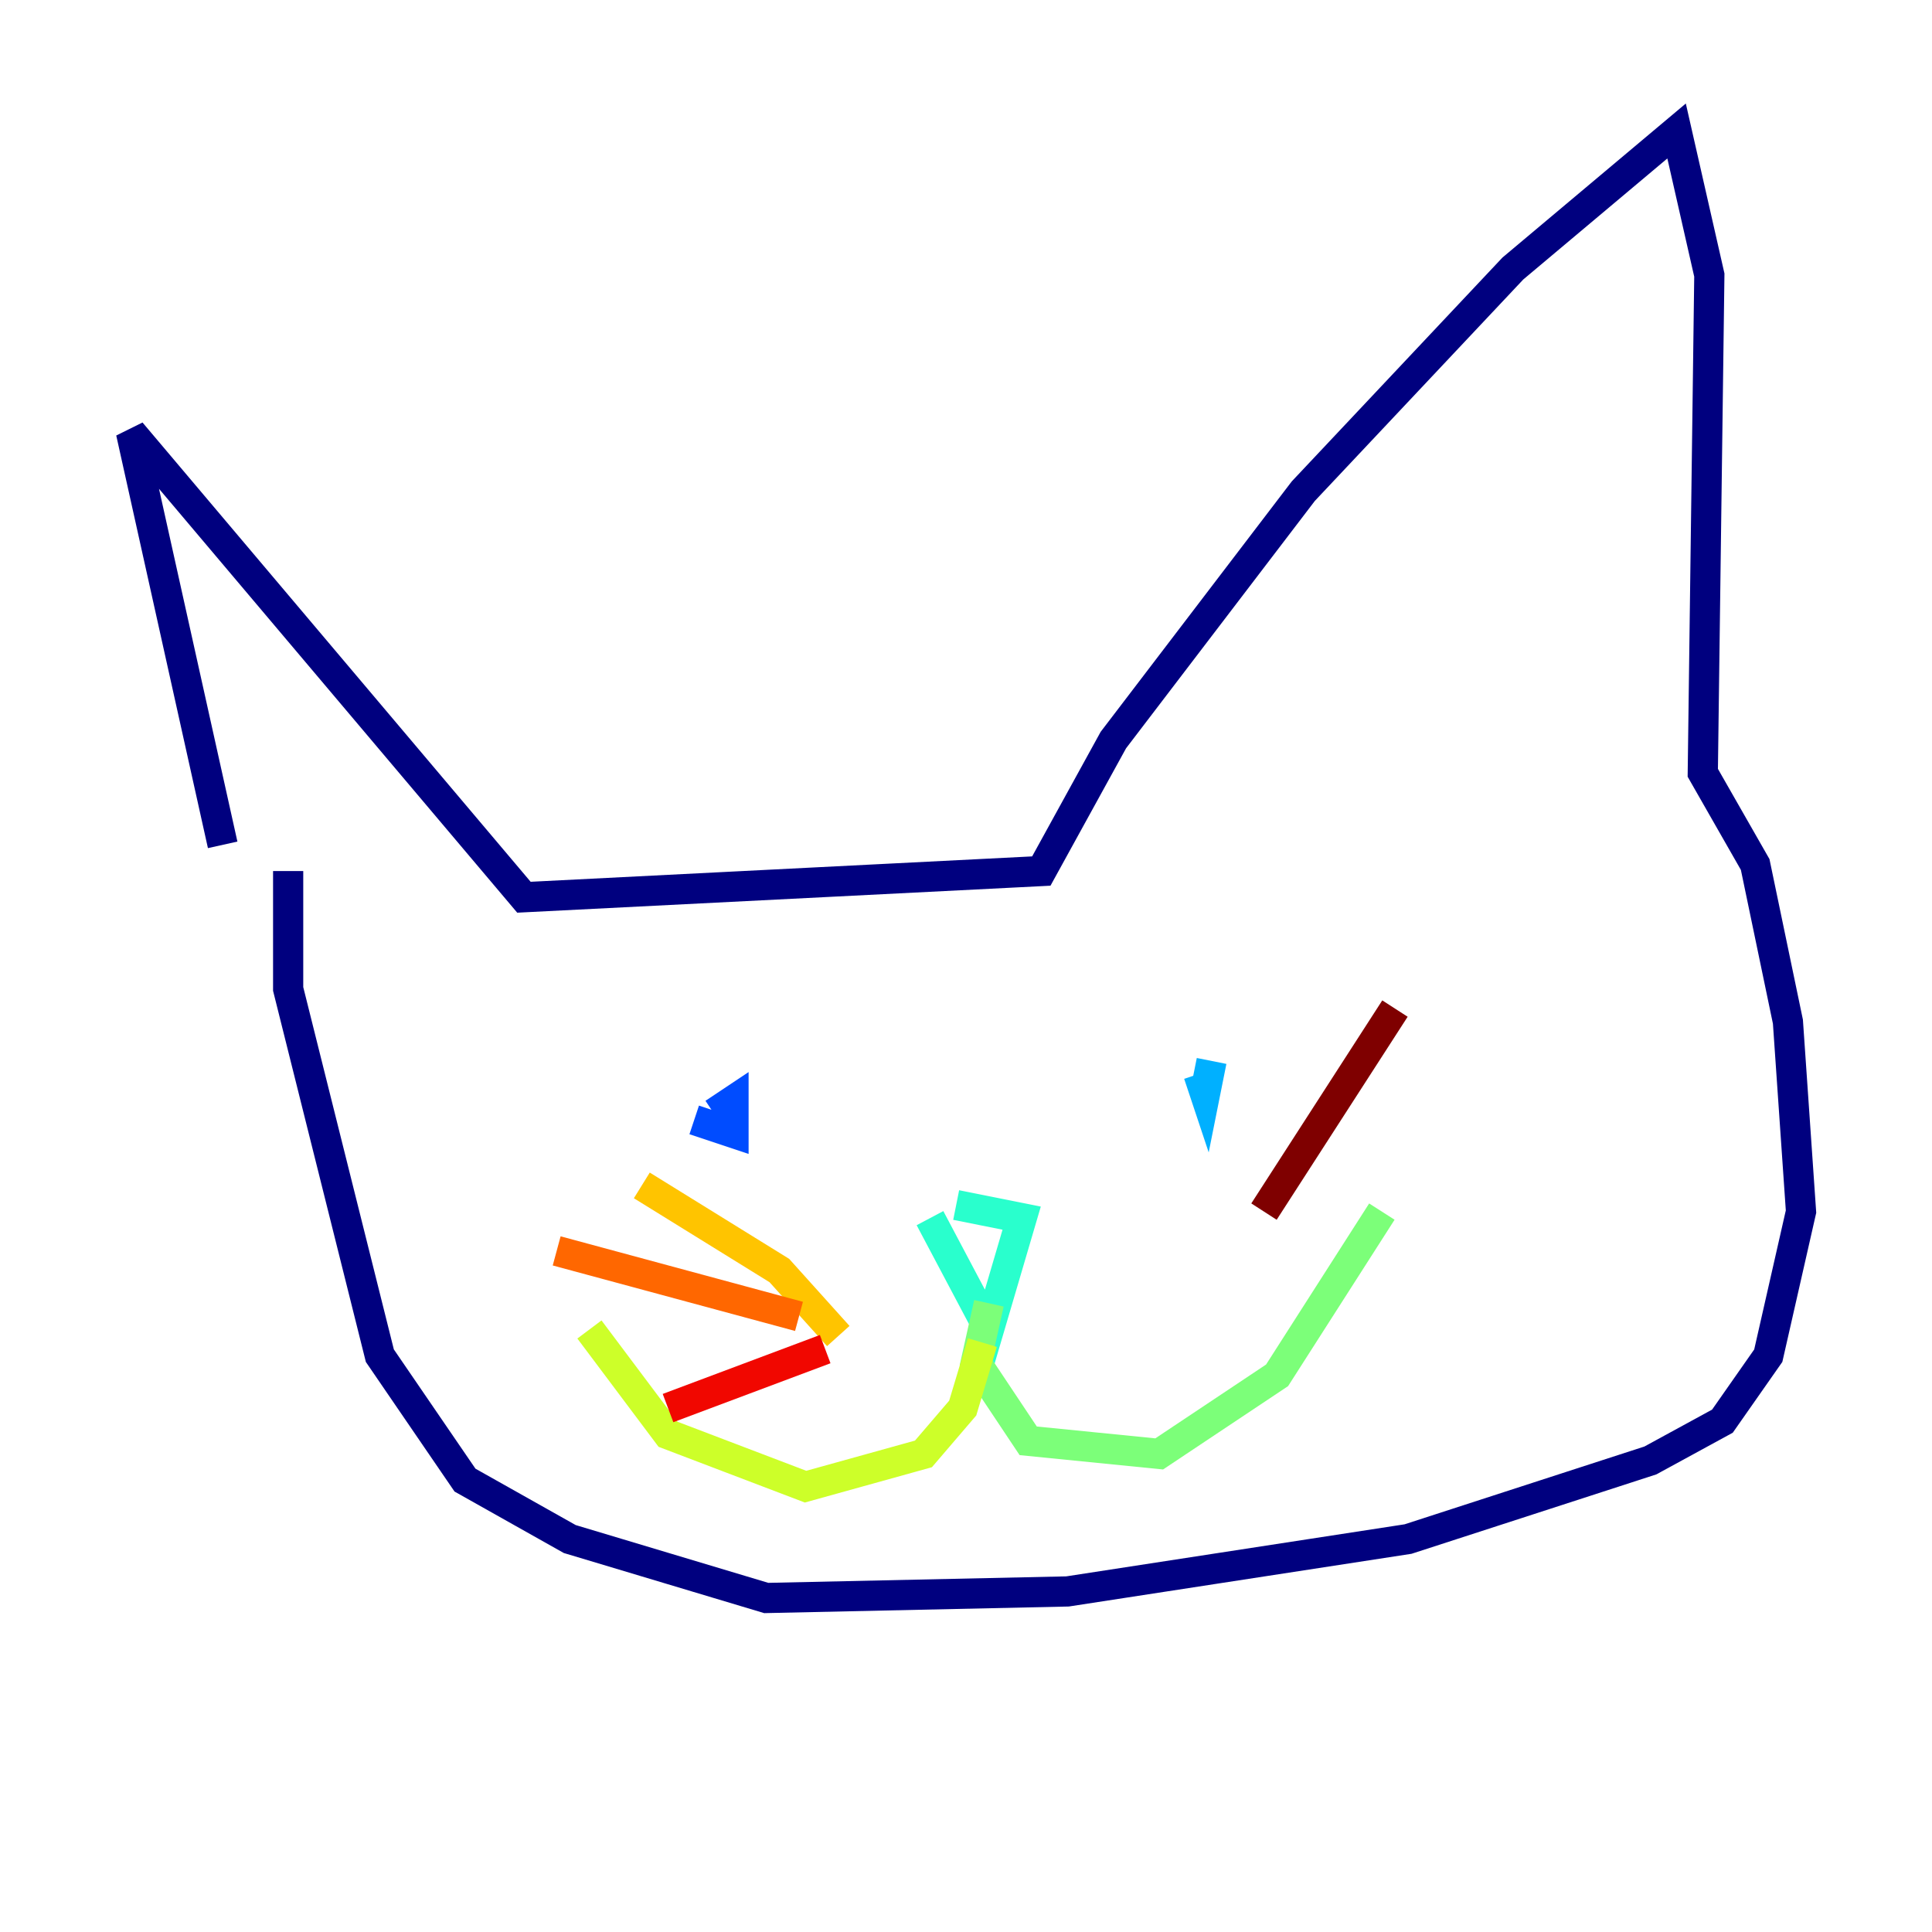 <?xml version="1.0" encoding="utf-8" ?>
<svg baseProfile="tiny" height="128" version="1.2" viewBox="0,0,128,128" width="128" xmlns="http://www.w3.org/2000/svg" xmlns:ev="http://www.w3.org/2001/xml-events" xmlns:xlink="http://www.w3.org/1999/xlink"><defs /><polyline fill="none" points="14.752,55.973 8.678,28.637 34.712,59.444 68.99,57.709 73.763,49.031 86.346,32.542 100.231,17.79 111.078,8.678 113.248,18.224 112.814,51.2 116.285,57.275 118.454,67.688 119.322,80.271 117.153,89.817 114.115,94.156 109.342,96.759 93.288,101.966 70.725,105.437 50.766,105.871 37.749,101.966 30.807,98.061 25.166,89.817 19.091,65.519 19.091,57.709" stroke="#00007f" stroke-width="2" /><polyline fill="none" points="45.993,74.63 45.993,74.63" stroke="#0000f1" stroke-width="2" /><polyline fill="none" points="45.993,74.197 48.597,75.064 48.597,72.895 47.295,73.763" stroke="#004cff" stroke-width="2" /><polyline fill="none" points="79.403,71.159 79.837,72.461 80.271,70.291" stroke="#00b0ff" stroke-width="2" /><polyline fill="none" points="61.614,80.705 65.519,88.081 67.688,80.705 63.349,79.837" stroke="#29ffcd" stroke-width="2" /><polyline fill="none" points="65.519,86.346 64.651,90.251 68.122,95.458 76.8,96.325 84.61,91.119 91.552,80.271" stroke="#7cff79" stroke-width="2" /><polyline fill="none" points="65.085,88.949 63.783,93.288 61.18,96.325 53.37,98.495 44.258,95.024 39.051,88.081" stroke="#cdff29" stroke-width="2" /><polyline fill="none" points="55.539,88.515 51.634,84.176 42.522,78.536" stroke="#ffc400" stroke-width="2" /><polyline fill="none" points="52.936,87.214 36.881,82.875" stroke="#ff6700" stroke-width="2" /><polyline fill="none" points="54.671,89.383 44.258,93.288" stroke="#f10700" stroke-width="2" /><polyline fill="none" points="83.742,80.271 92.42,66.82" stroke="#7f0000" stroke-width="2" /></svg>